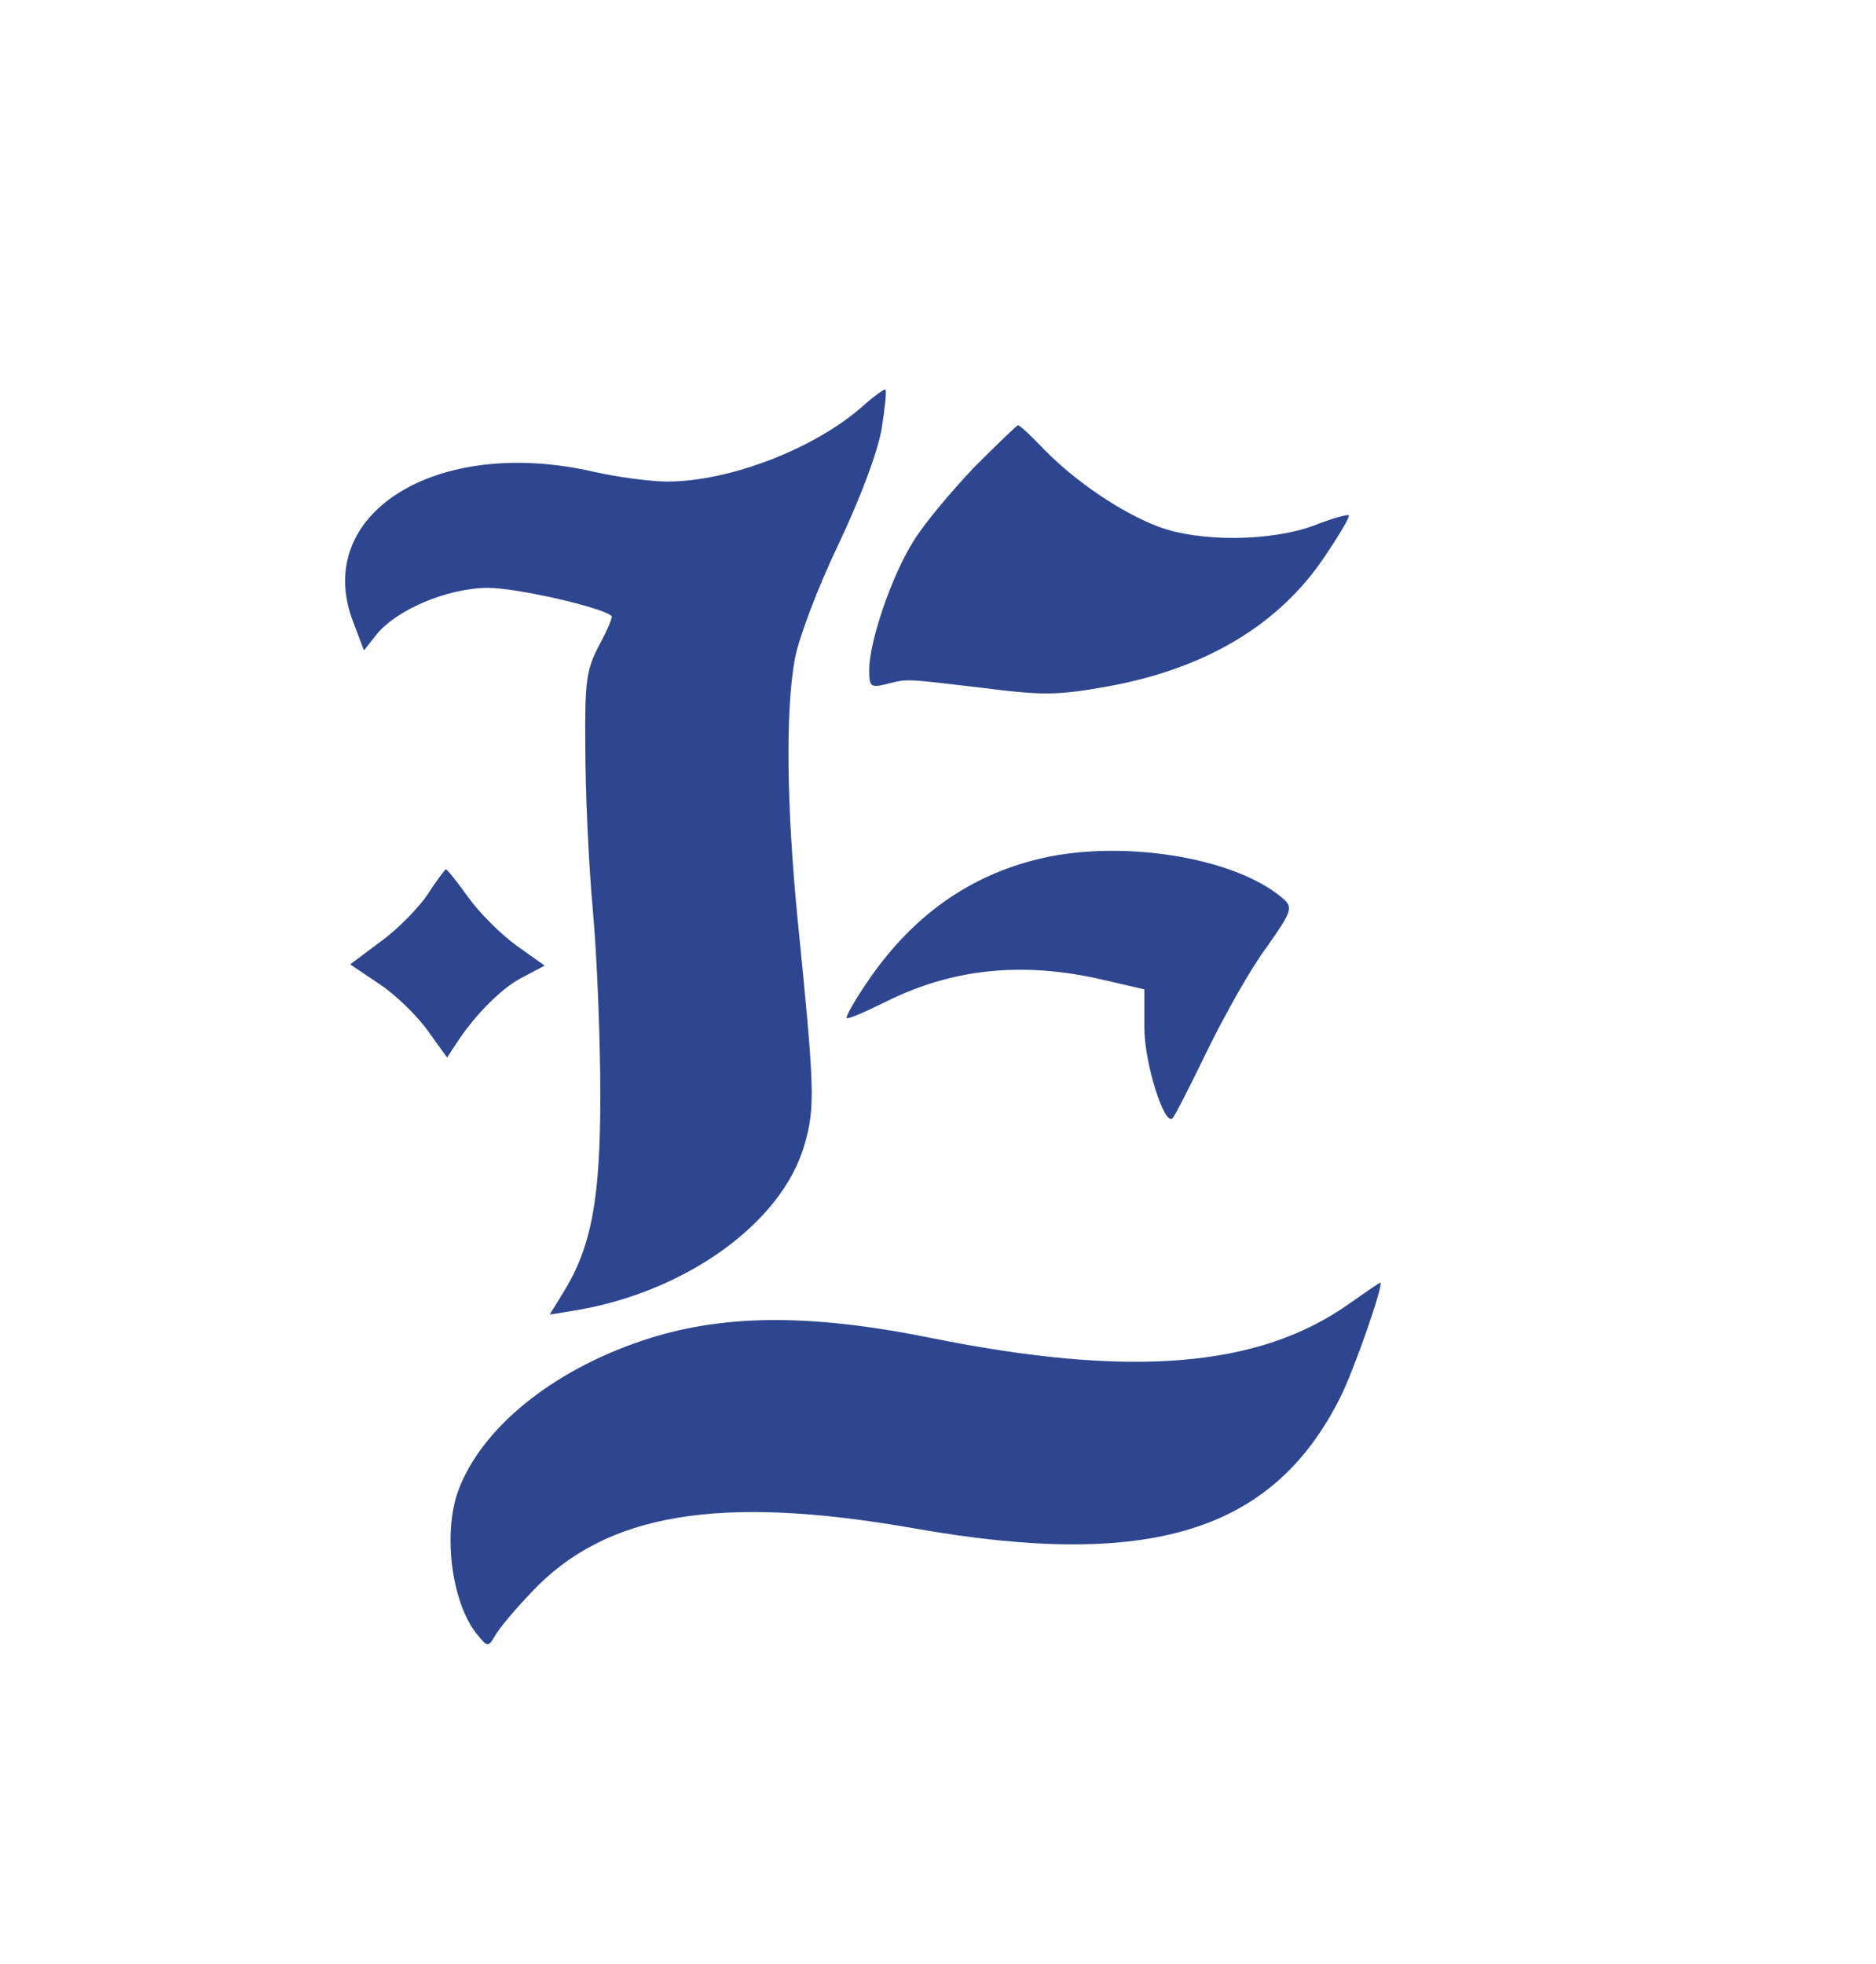  <svg  version="1.0" xmlns="http://www.w3.org/2000/svg"  width="300pt" height="314pt" viewBox="0 0 300 314"  preserveAspectRatio="xMidYMid meet">  <g transform="translate(0,314) scale(0.1,-0.1)" fill="#2d468f" stroke="none"> <path d="M1379 2490 c-77 -68 -213 -120 -312 -120 -26 0 -80 7 -119 16 -251 57 -450 -68 -383 -241 l17 -45 19 24 c32 41 115 76 180 76 45 0 182 -31 197 -45 2 -2 -7 -23 -20 -47 -20 -38 -23 -56 -22 -163 0 -66 5 -183 12 -260 7 -77 12 -210 12 -296 0 -167 -14 -243 -60 -317 l-21 -34 43 7 c176 30 328 140 364 263 18 61 17 89 -11 367 -17 177 -19 328 -4 411 6 33 36 113 70 184 36 76 63 149 69 185 5 32 8 60 6 62 -1 2 -18 -10 -37 -27z"/> <path d="M1558 2393 c-36 -38 -80 -90 -97 -118 -35 -55 -71 -161 -71 -206 0 -27 2 -29 27 -23 35 9 28 9 155 -6 94 -12 119 -12 197 2 158 28 277 99 350 209 23 34 40 63 38 65 -2 2 -27 -5 -55 -16 -69 -26 -184 -27 -250 -2 -60 23 -132 72 -182 123 -21 22 -39 39 -42 39 -2 0 -33 -30 -70 -67z"/> <path d="M1651 1764 c-109 -29 -197 -94 -266 -197 -19 -28 -33 -53 -31 -55 2 -2 30 10 62 26 106 53 218 65 345 36 l69 -16 0 -61 c0 -57 32 -158 45 -145 3 2 28 51 56 109 28 57 70 132 95 165 40 57 42 63 26 77 -78 68 -268 97 -401 61z"/> <path d="M684 1710 c-15 -22 -49 -57 -76 -76 l-48 -36 46 -31 c26 -17 61 -51 78 -75 l31 -43 15 23 c30 46 74 90 107 106 l34 18 -45 32 c-25 18 -60 53 -77 77 -18 25 -34 45 -36 45 -1 0 -15 -18 -29 -40z"/> <path d="M2157 1055 c-144 -102 -349 -119 -670 -54 -194 39 -334 38 -461 -5 -145 -49 -256 -140 -293 -239 -25 -68 -11 -177 28 -228 19 -23 19 -24 31 -4 6 11 32 42 57 68 119 128 302 158 614 103 375 -66 572 -6 680 209 22 43 72 187 64 184 -1 0 -23 -15 -50 -34z"/> </g> </svg> 